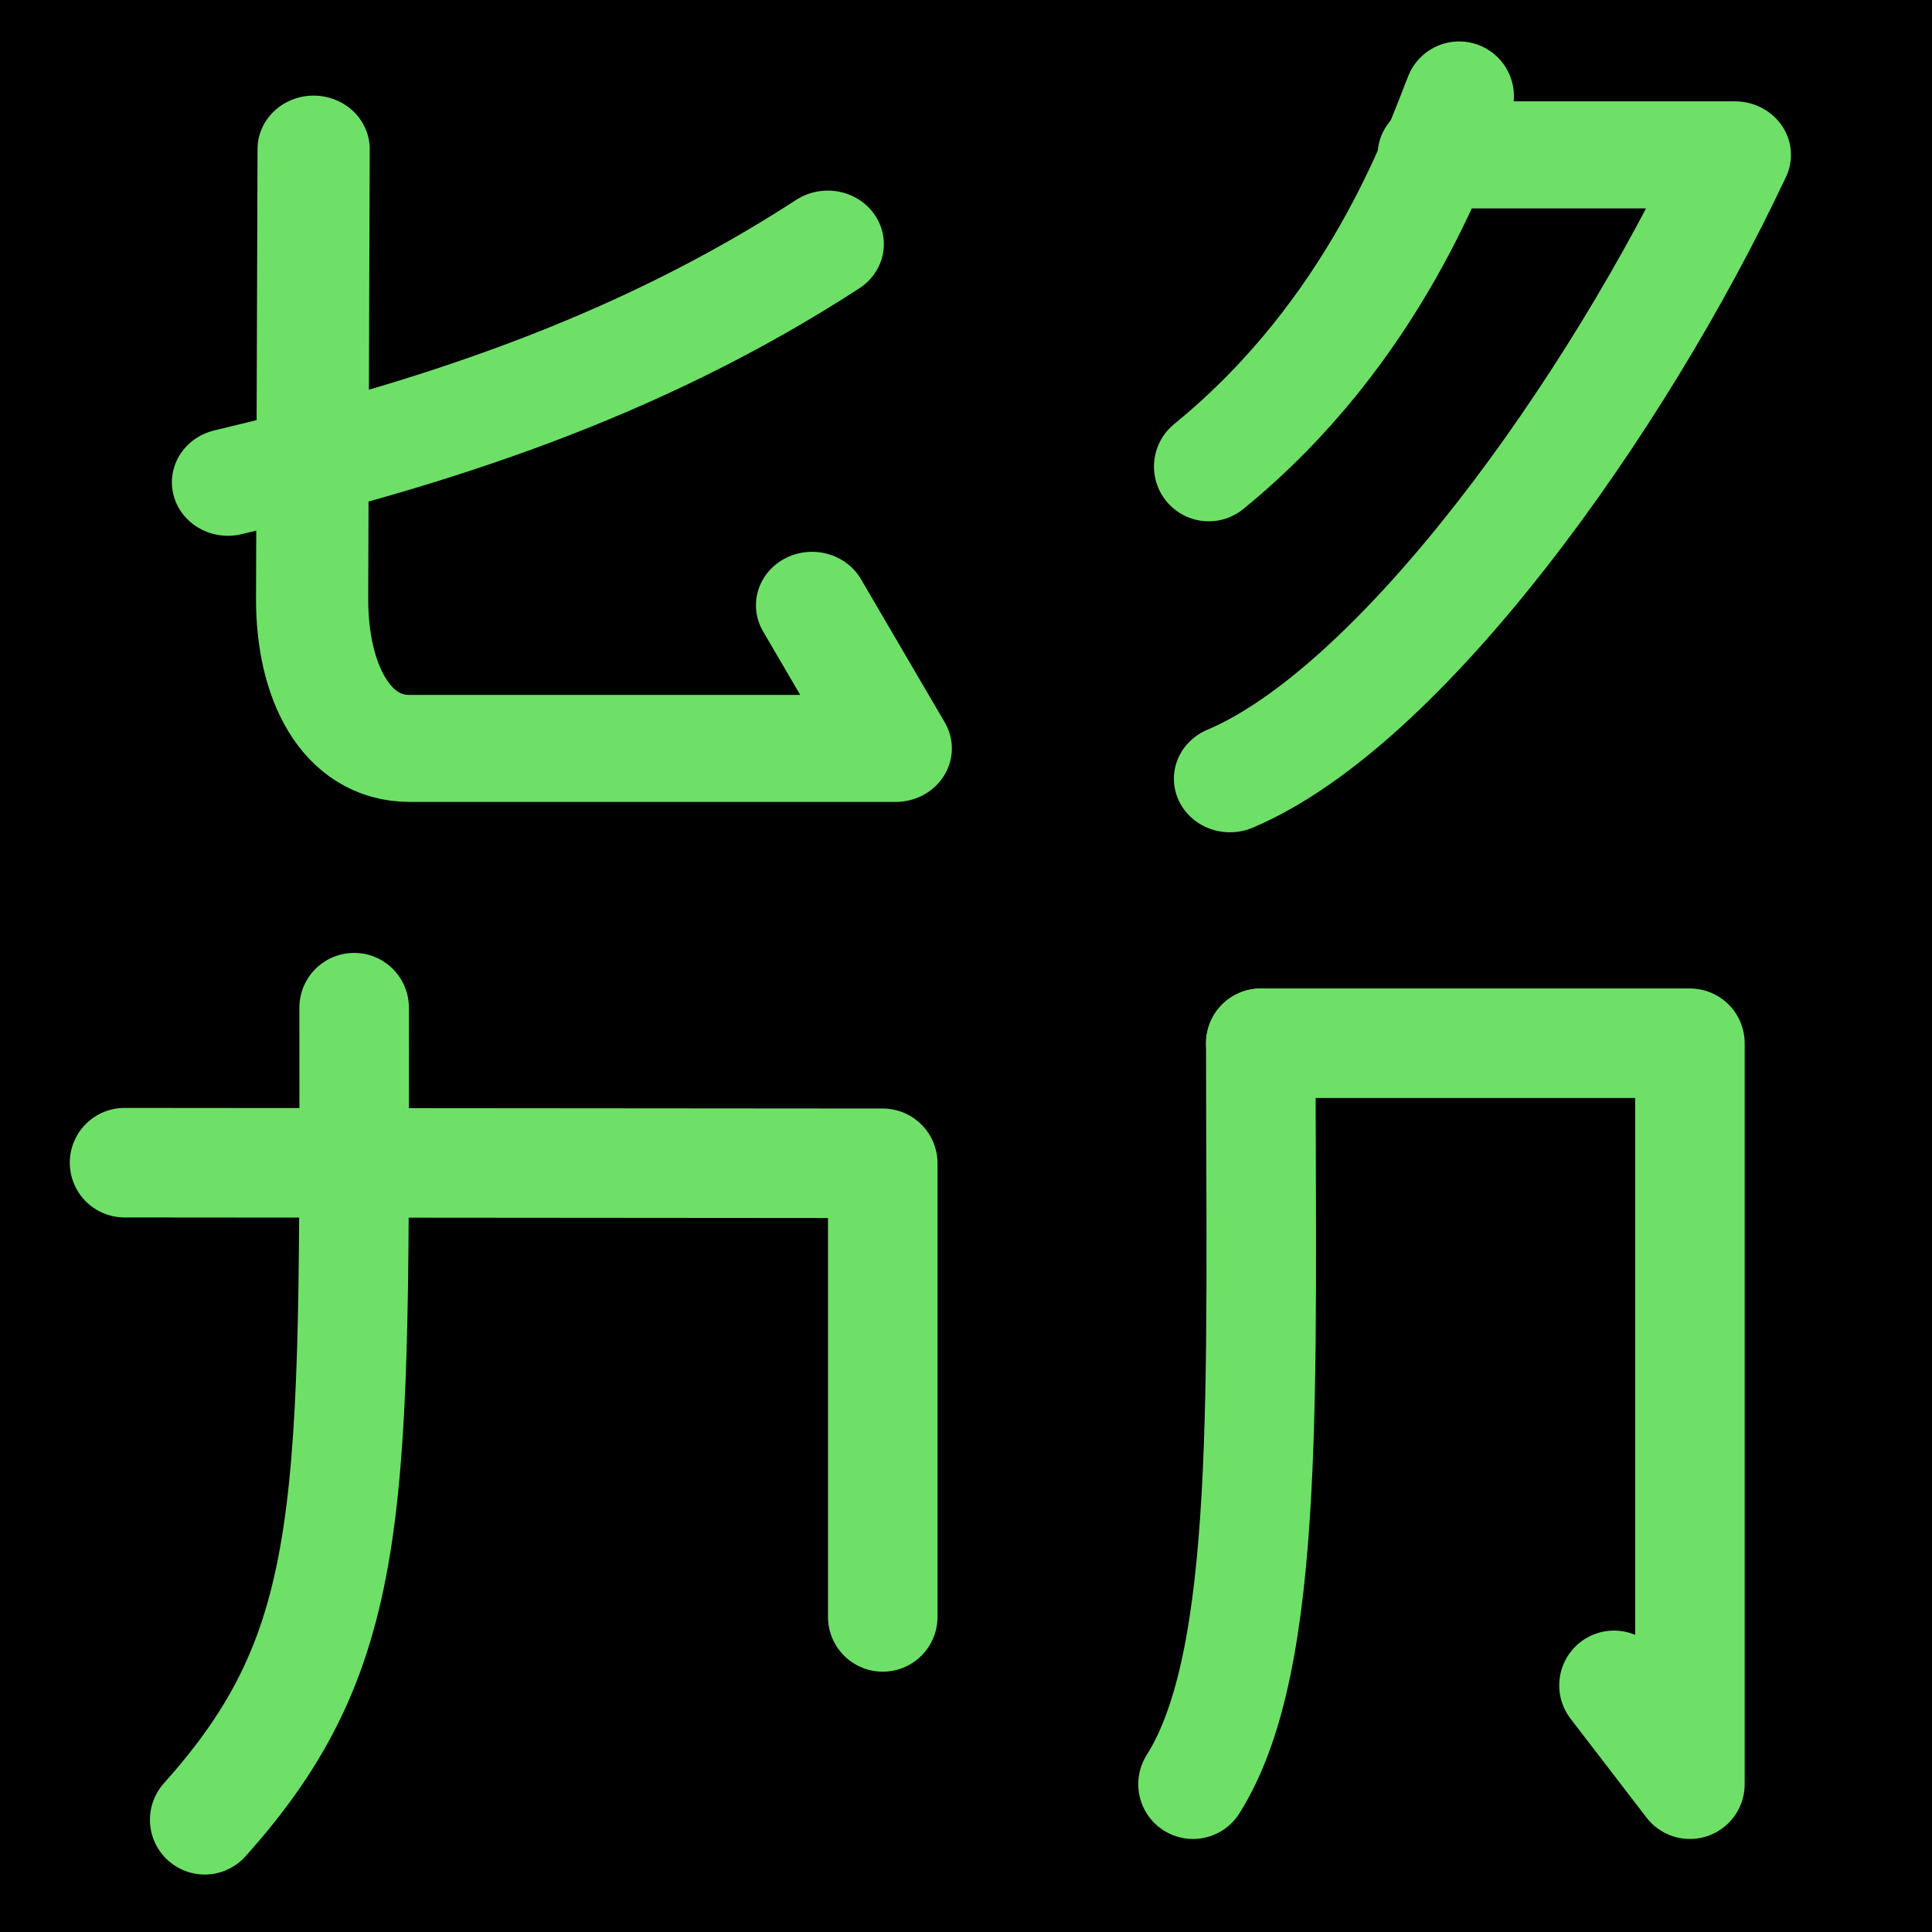 <?xml version="1.0" encoding="UTF-8" standalone="no"?>
<!-- Created with Inkscape (http://www.inkscape.org/) -->

<svg
   width="1000"
   height="1000"
   viewBox="0 0 264.583 264.583"
   version="1.1"
   id="svg5"
   sodipodi:docname="3_ヒク.svg"
   inkscape:version="1.3 (0e150ed6c4, 2023-07-21)"
   xmlns:inkscape="http://www.inkscape.org/namespaces/inkscape"
   xmlns:sodipodi="http://sodipodi.sourceforge.net/DTD/sodipodi-0.dtd"
   xmlns="http://www.w3.org/2000/svg"
   xmlns:svg="http://www.w3.org/2000/svg">
  <sodipodi:namedview
     id="namedview6447"
     pagecolor="#ffffff"
     bordercolor="#000000"
     borderopacity="0.25"
     inkscape:showpageshadow="2"
     inkscape:pageopacity="0.0"
     inkscape:pagecheckerboard="0"
     inkscape:deskcolor="#d1d1d1"
     showgrid="false"
     showguides="true"
     inkscape:zoom="0.3337544"
     inkscape:cx="326.58745"
     inkscape:cy="738.56704"
     inkscape:window-width="1920"
     inkscape:window-height="1009"
     inkscape:window-x="-8"
     inkscape:window-y="-8"
     inkscape:window-maximized="1"
     inkscape:current-layer="svg5">
    <sodipodi:guide
       position="243.41,47.14"
       orientation="0,-1"
       id="guide6569"
       inkscape:locked="false" />
  </sodipodi:namedview>
  <defs
     id="defs2" />
  <rect
     style="fill:#000000;fill-opacity:1;stroke:none;stroke-width:6"
     id="rect1"
     width="264.583"
     height="264.583"
     x="0"
     y="0"
     ry="0" />
  <g
     id="g2"
     transform="matrix(0.453,0,0,0.432,18.217,4.306)"
     style="stroke-width:2.261">
    <path
       style="fill:none;stroke:#6ee068;stroke-width:33.915;stroke-linecap:round;stroke-linejoin:round;stroke-opacity:1"
       d="M 54.598,37.299 54.144,179.722 c -0.084,26.482 10.321,47.563 29.44,47.563 h 117.939 29.064 l -25.312,-45.366"
       id="path3106"
       sodipodi:nodetypes="cssscc" />
    <path
       style="fill:none;stroke:#6ee068;stroke-width:33.915;stroke-linecap:round;stroke-opacity:1;paint-order:stroke markers fill"
       d="M 210.031,67.409 C 151.245,107.463 88.997,127.909 28.705,142.924"
       id="path6625"
       sodipodi:nodetypes="cc" />
  </g>
  <g
     id="g1544"
     transform="matrix(0.398,0,0,0.38,1155.748,11.647)"
     style="stroke-width:2.573">
    <path
       style="fill:none;fill-opacity:1;stroke:#6ee068;stroke-width:38.59;stroke-linecap:round;stroke-linejoin:round;stroke-dasharray:none;stroke-opacity:1"
       d="m -2480.669,250.002 c 58.912,-26.106 132.831,-133.701 173.736,-224.837 h -103.639"
       id="path1542"
       sodipodi:nodetypes="ccc" />
  </g>
  <path
     style="fill:none;fill-opacity:1;stroke:#6ee068;stroke-width:15;stroke-linecap:round;stroke-linejoin:round;stroke-dasharray:none;stroke-opacity:1"
     d="m 199.829,13.176 c -3.193,8.027 -11.534,32.165 -34.295,50.715"
     id="path15928" />
  <path
     style="fill:none;fill-opacity:1;stroke:#6ee068;stroke-width:15;stroke-linecap:round;stroke-linejoin:round;stroke-dasharray:none;stroke-opacity:1"
     d="m 48.499,137.998 c 0,67.96 0.799,87.508 -20.465,111.216"
     id="path2437"
     sodipodi:nodetypes="cc" />
  <path
     style="fill:none;fill-opacity:1;stroke:#6ee068;stroke-width:15;stroke-linecap:round;stroke-linejoin:round;stroke-dasharray:none;stroke-opacity:1"
     d="m 120.891,221.432 v -62.121 l -103.833,-0.083"
     id="path2441"
     sodipodi:nodetypes="ccc" />
  <path
     style="fill:none;fill-opacity:1;stroke:#6ee068;stroke-width:15;stroke-linecap:round;stroke-linejoin:round;stroke-dasharray:none;stroke-opacity:1"
     d="m 172.664,142.87 c 0,47.354 1.441,84.525 -9.283,101.472"
     id="path3677" />
  <path
     style="fill:none;fill-opacity:1;stroke:#6ee068;stroke-width:15;stroke-linecap:round;stroke-linejoin:round;stroke-dasharray:none;stroke-opacity:1"
     d="m 172.664,142.87 h 58.765 v 101.472 l -10.396,-13.537"
     id="path3681"
     sodipodi:nodetypes="cccc" />
</svg>
